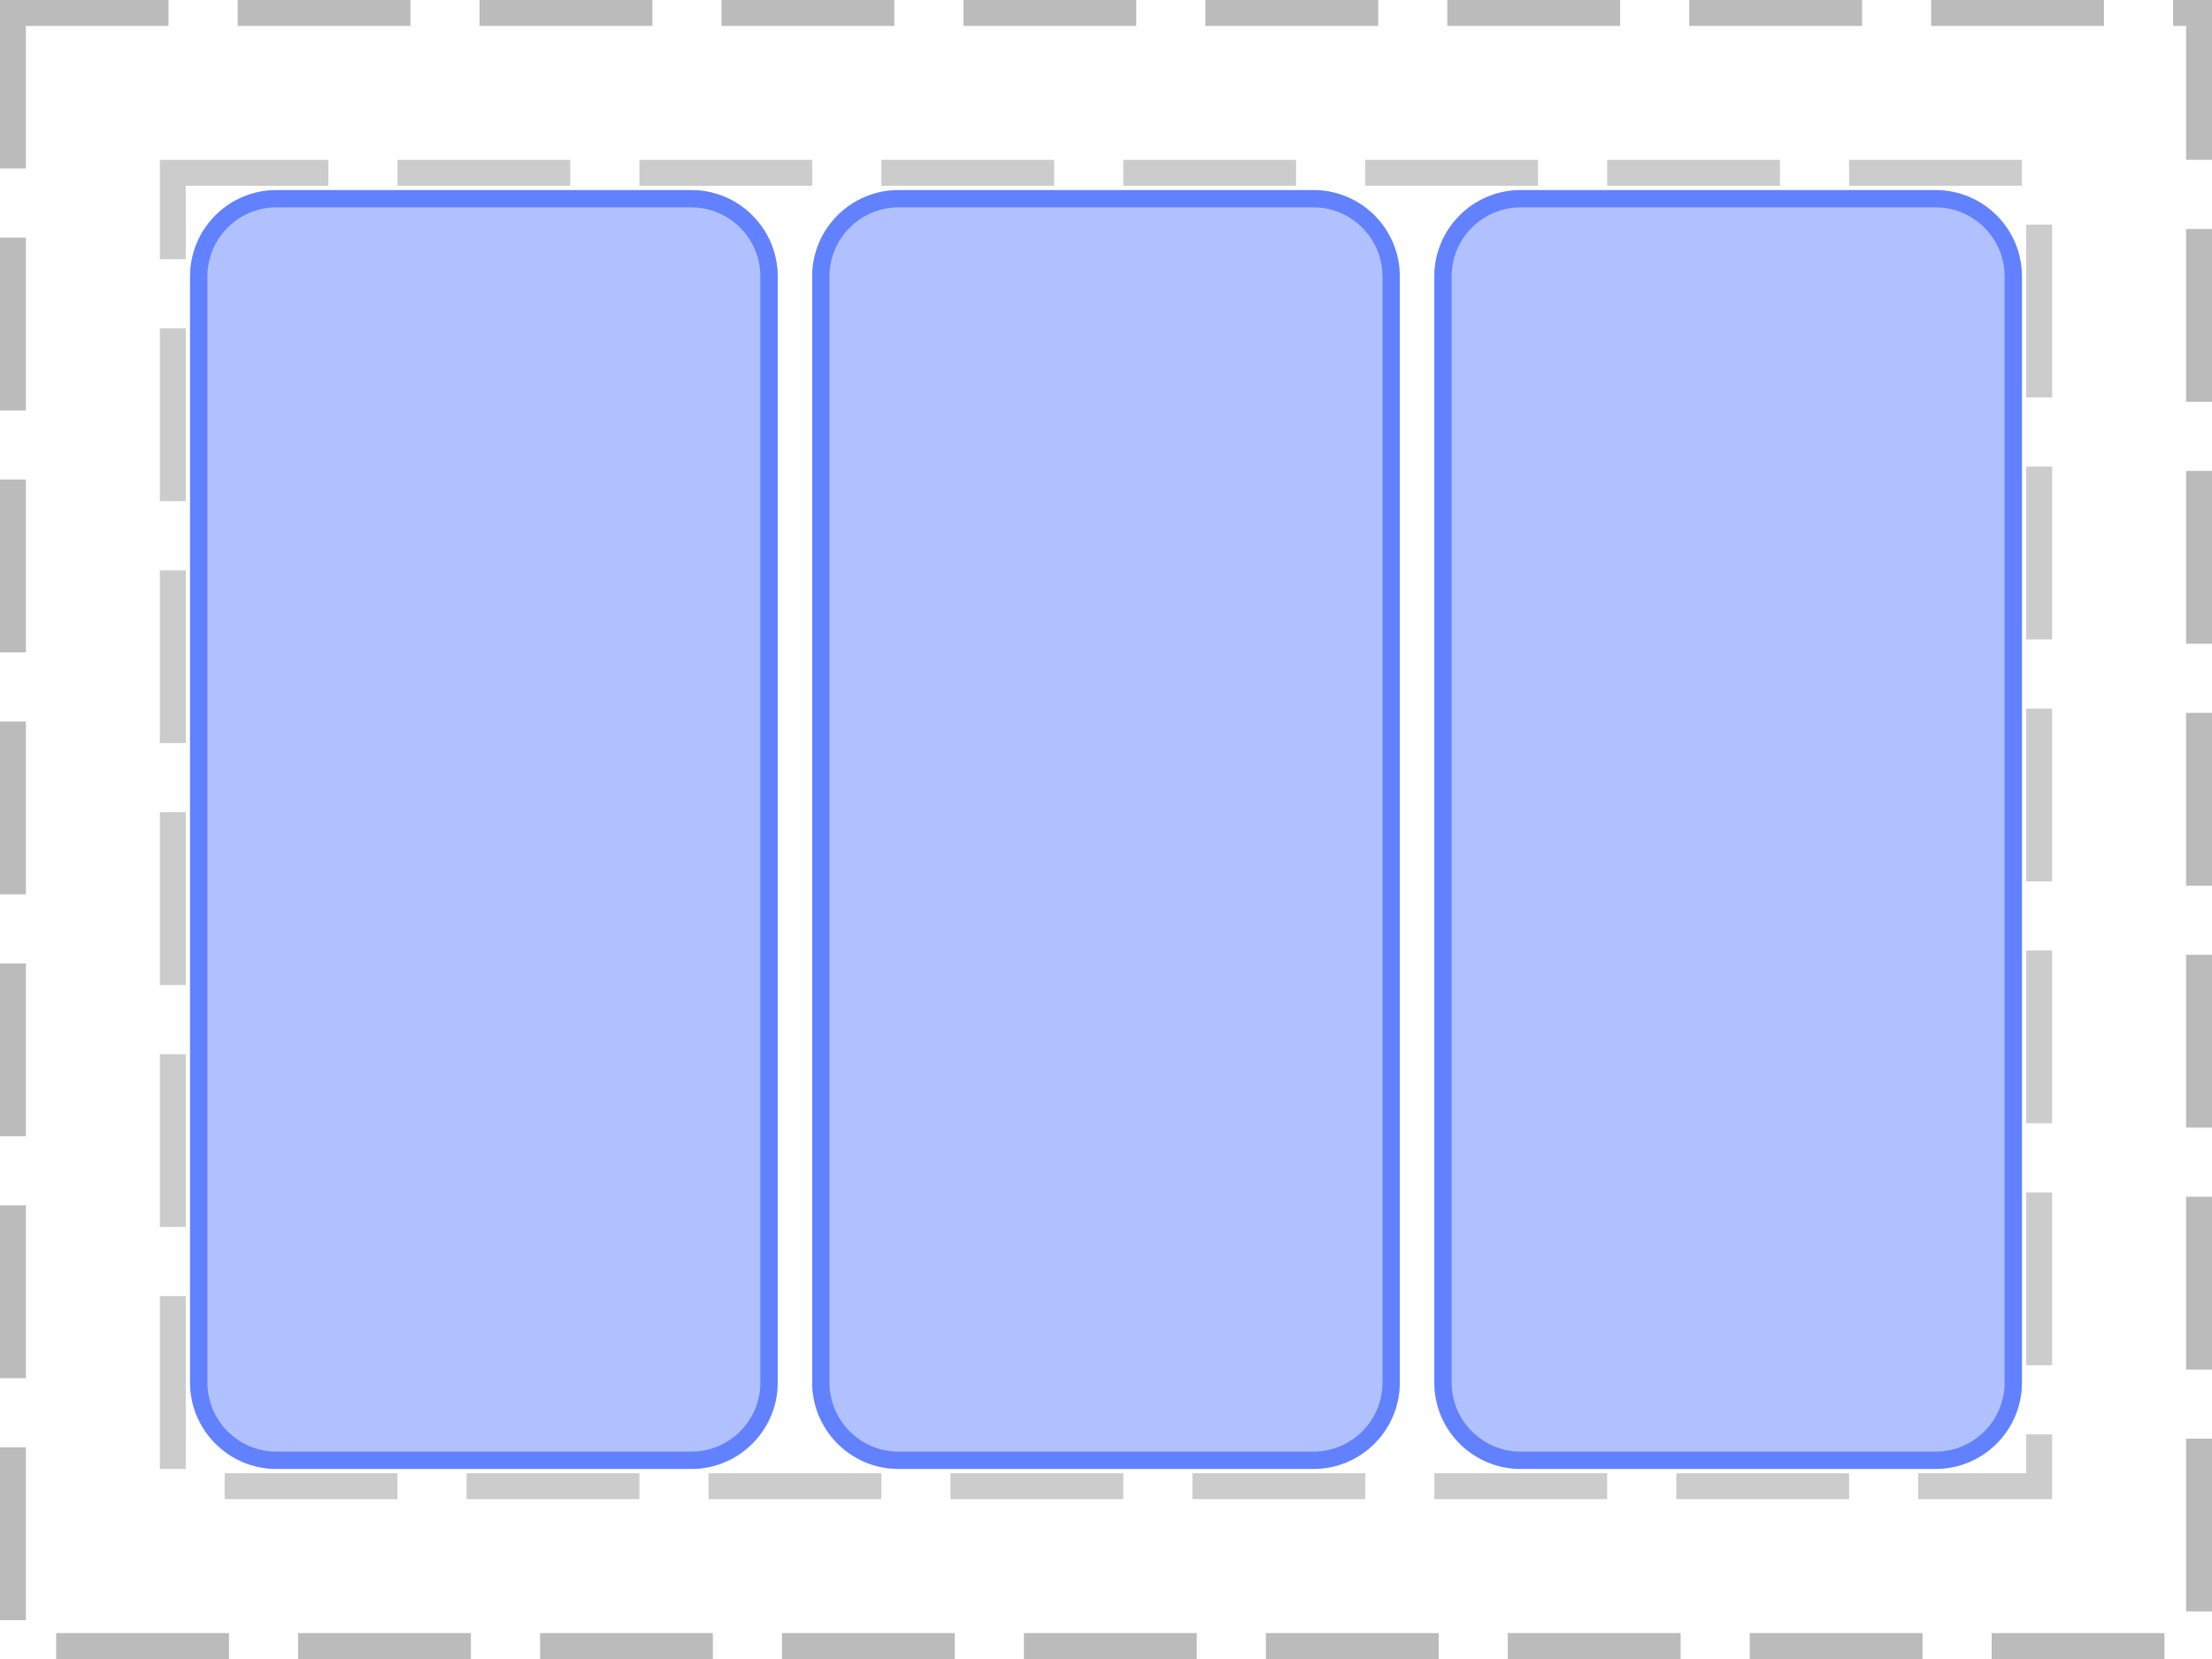 <?xml version="1.0" encoding="UTF-8"?>
<svg xmlns="http://www.w3.org/2000/svg" xmlns:xlink="http://www.w3.org/1999/xlink" width="128pt" height="96pt" viewBox="0 0 128 96" version="1.1">
<defs>
<clipPath id="clip1">
  <path d="M 11 11 L 45 11 L 45 85 L 11 85 Z M 11 11 "/>
</clipPath>
<clipPath id="clip2">
  <path d="M 11 16 C 11 13.238 13.238 11 16 11 L 40 11 C 42.762 11 45 13.238 45 16 L 45 80 C 45 82.762 42.762 85 40 85 L 16 85 C 13.238 85 11 82.762 11 80 Z M 11 16 "/>
</clipPath>
<clipPath id="clip3">
  <path d="M 47 11 L 81 11 L 81 85 L 47 85 Z M 47 11 "/>
</clipPath>
<clipPath id="clip4">
  <path d="M 47 16 C 47 13.238 49.238 11 52 11 L 76 11 C 78.762 11 81 13.238 81 16 L 81 80 C 81 82.762 78.762 85 76 85 L 52 85 C 49.238 85 47 82.762 47 80 Z M 47 16 "/>
</clipPath>
<clipPath id="clip5">
  <path d="M 83 11 L 117 11 L 117 85 L 83 85 Z M 83 11 "/>
</clipPath>
<clipPath id="clip6">
  <path d="M 83 16 C 83 13.238 85.238 11 88 11 L 112 11 C 114.762 11 117 13.238 117 16 L 117 80 C 117 82.762 114.762 85 112 85 L 88 85 C 85.238 85 83 82.762 83 80 Z M 83 16 "/>
</clipPath>
</defs>
<g id="surface2">
<path style="fill:none;stroke-width:1.5;stroke-linecap:butt;stroke-linejoin:miter;stroke:rgb(0%,0%,0%);stroke-opacity:0.267;stroke-dasharray:10,4;stroke-dashoffset:1;stroke-miterlimit:10;" d="M 0.75 0.75 L 127.25 0.75 L 127.25 95.25 L 0.75 95.25 Z M 0.75 0.75 "/>
<path style="fill:none;stroke-width:1.5;stroke-linecap:butt;stroke-linejoin:miter;stroke:rgb(0%,0%,0%);stroke-opacity:0.2;stroke-dasharray:10,4;stroke-dashoffset:1;stroke-miterlimit:10;" d="M 10 10 L 118 10 L 118 86 L 10 86 Z M 10 10 "/>
<g clip-path="url(#clip1)" clip-rule="nonzero">
<g clip-path="url(#clip2)" clip-rule="nonzero">
<rect x="0" y="0" width="128" height="96" style="fill:rgb(38.039%,50.588%,100%);fill-opacity:0.49;stroke:none;"/>
<path style="fill:none;stroke-width:2;stroke-linecap:butt;stroke-linejoin:miter;stroke:rgb(38.039%,50.588%,100%);stroke-opacity:1;stroke-miterlimit:10;" d="M 1 6 C 1 3.238 3.238 1 6 1 L 30 1 C 32.762 1 35 3.238 35 6 L 35 70 C 35 72.762 32.762 75 30 75 L 6 75 C 3.238 75 1 72.762 1 70 Z M 1 6 " transform="matrix(1,0,0,1,10,10)"/>
</g>
</g>
<g clip-path="url(#clip3)" clip-rule="nonzero">
<g clip-path="url(#clip4)" clip-rule="nonzero">
<rect x="0" y="0" width="128" height="96" style="fill:rgb(38.039%,50.588%,100%);fill-opacity:0.49;stroke:none;"/>
<path style="fill:none;stroke-width:2;stroke-linecap:butt;stroke-linejoin:miter;stroke:rgb(38.039%,50.588%,100%);stroke-opacity:1;stroke-miterlimit:10;" d="M 1 6 C 1 3.238 3.238 1 6 1 L 30 1 C 32.762 1 35 3.238 35 6 L 35 70 C 35 72.762 32.762 75 30 75 L 6 75 C 3.238 75 1 72.762 1 70 Z M 1 6 " transform="matrix(1,0,0,1,46,10)"/>
</g>
</g>
<g clip-path="url(#clip5)" clip-rule="nonzero">
<g clip-path="url(#clip6)" clip-rule="nonzero">
<rect x="0" y="0" width="128" height="96" style="fill:rgb(38.039%,50.588%,100%);fill-opacity:0.49;stroke:none;"/>
<path style="fill:none;stroke-width:2;stroke-linecap:butt;stroke-linejoin:miter;stroke:rgb(38.039%,50.588%,100%);stroke-opacity:1;stroke-miterlimit:10;" d="M 1 6 C 1 3.238 3.238 1 6 1 L 30 1 C 32.762 1 35 3.238 35 6 L 35 70 C 35 72.762 32.762 75 30 75 L 6 75 C 3.238 75 1 72.762 1 70 Z M 1 6 " transform="matrix(1,0,0,1,82,10)"/>
</g>
</g>
</g>
</svg>
